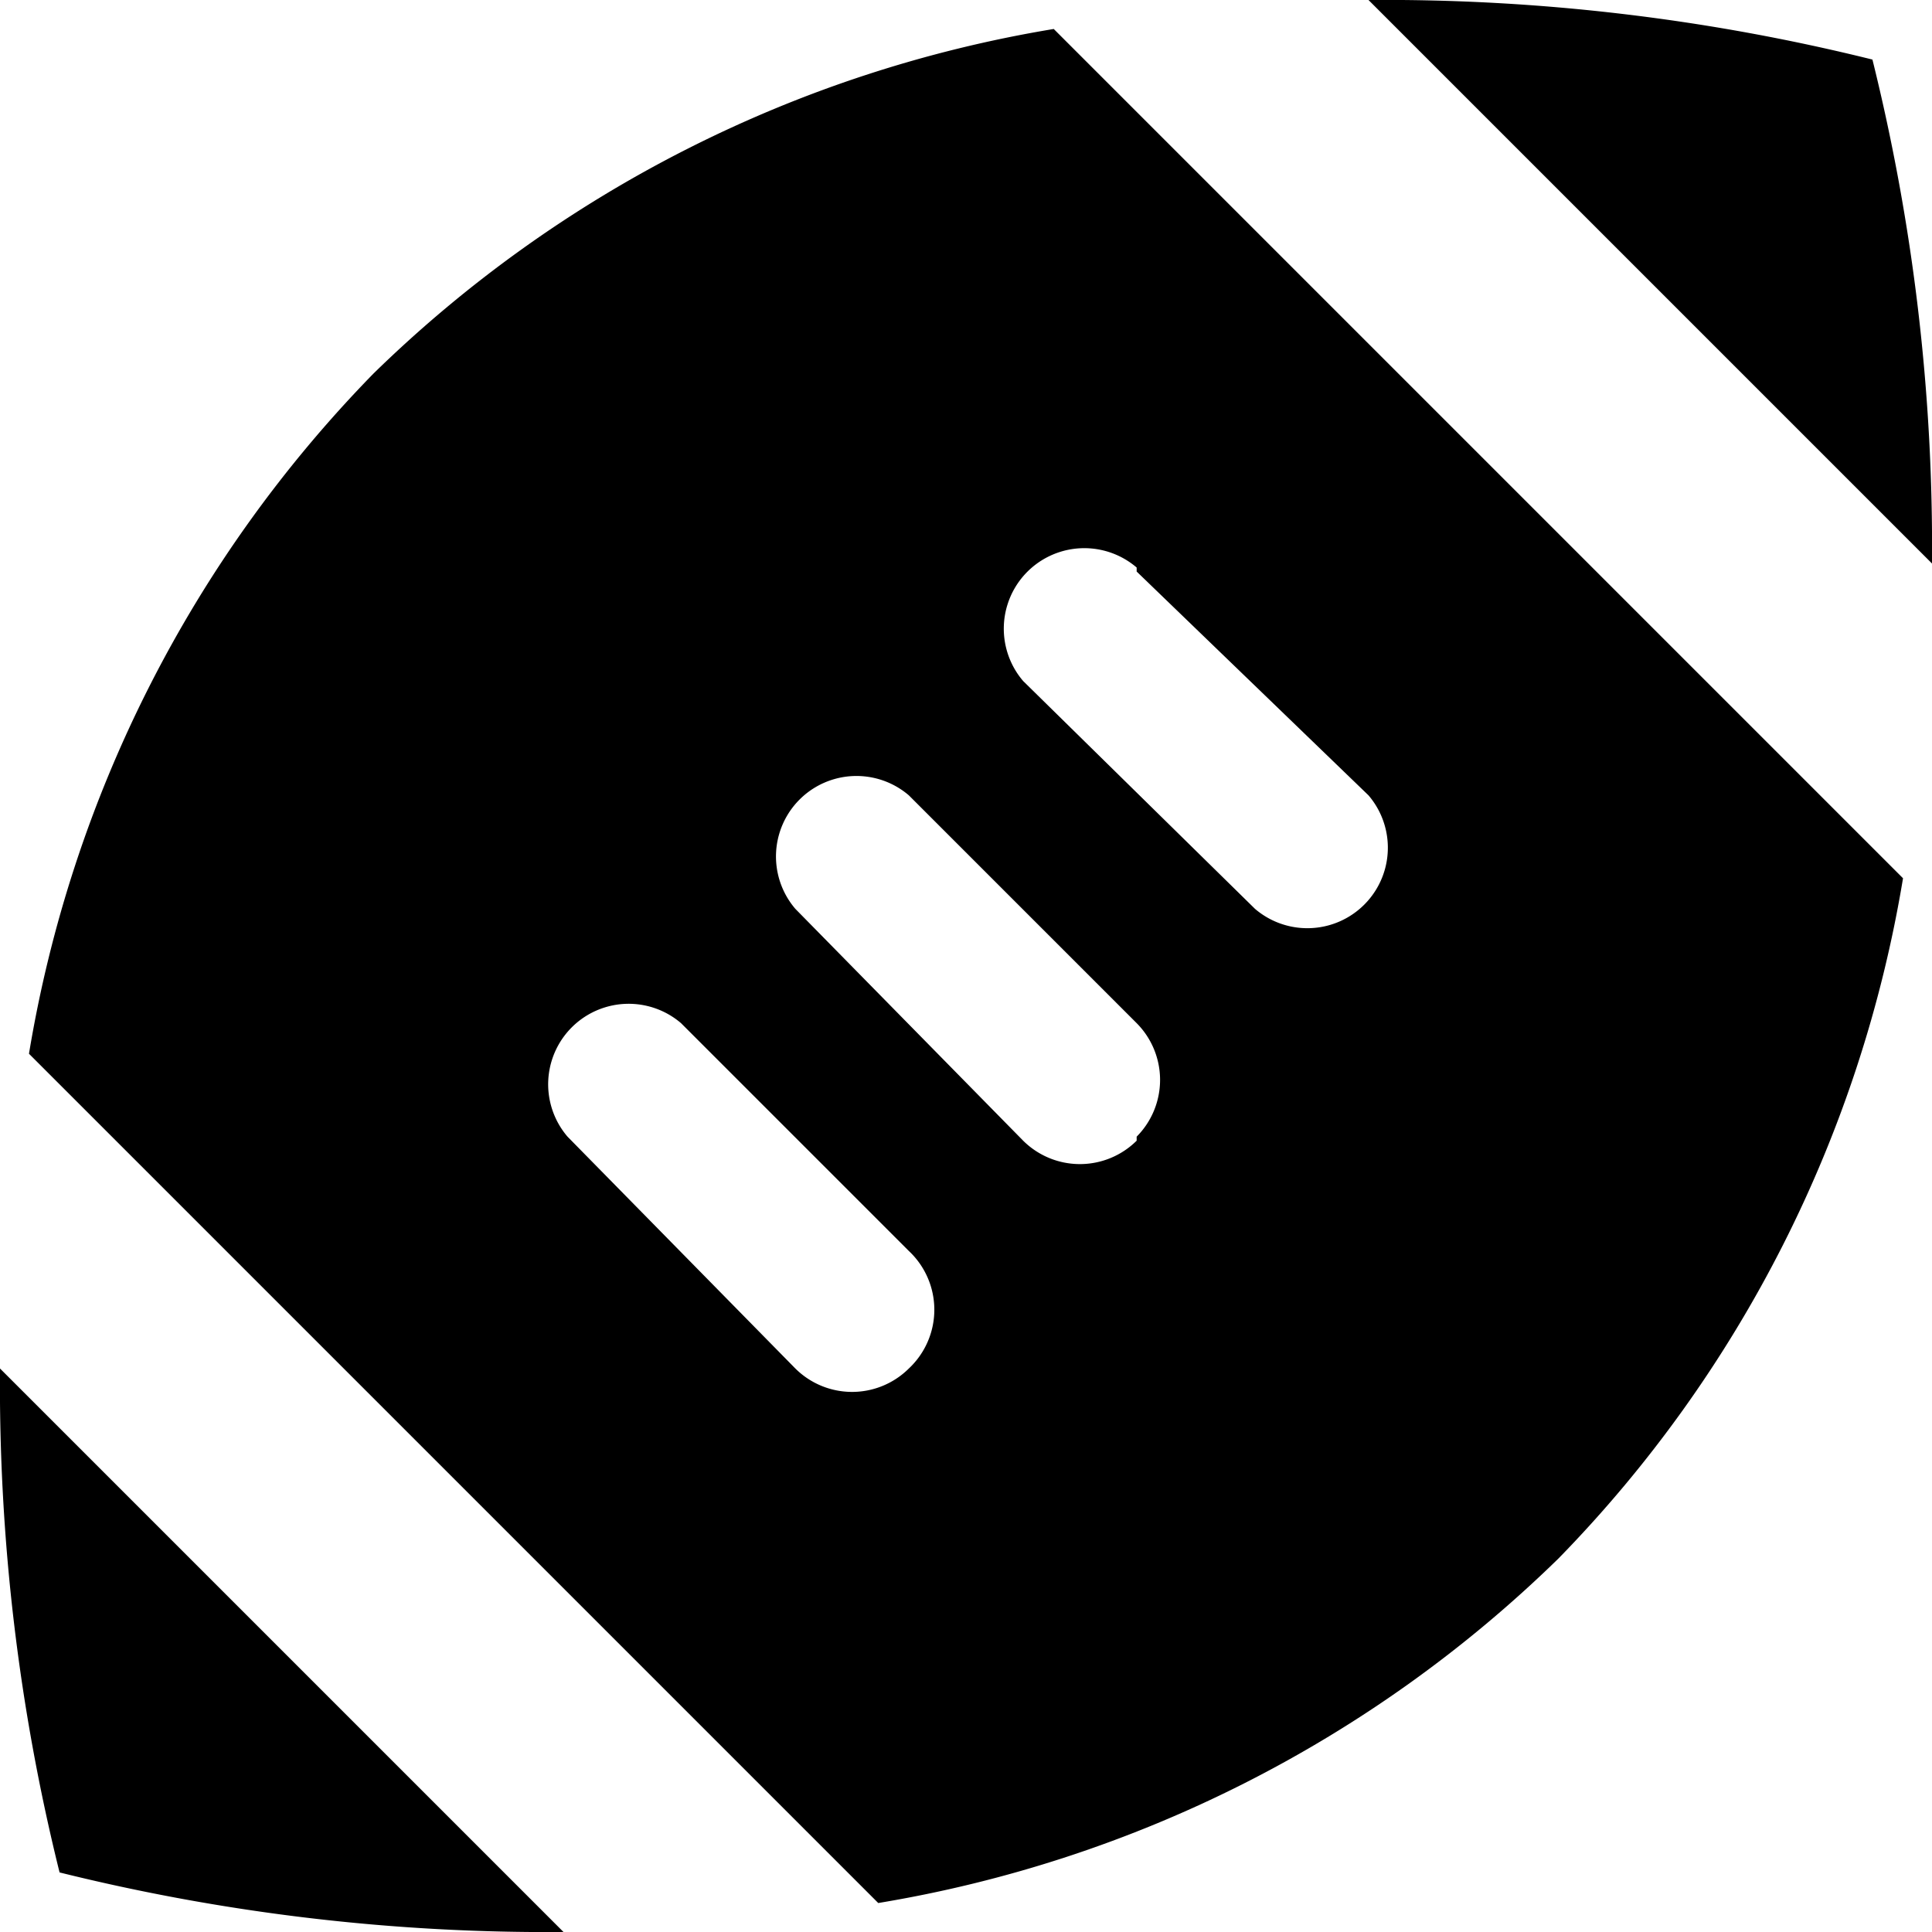 <svg xmlns="http://www.w3.org/2000/svg" viewBox="0 0 24 24"><title>football</title><g id="football"><path d="M23.26.74A25.13,25.13,0,0,0,17,0l7,7A25.13,25.13,0,0,0,23.26.74ZM.74,23.26A25.13,25.13,0,0,0,7,24L0,17A25.13,25.13,0,0,0,.74,23.26ZM4.64,4.64A15.77,15.77,0,0,0,.36,13.09L10.91,23.64a15.77,15.77,0,0,0,8.45-4.28,15.77,15.77,0,0,0,4.28-8.45L13.09.36A15.77,15.77,0,0,0,4.64,4.64ZM11.29,17a1,1,0,0,1-1.41,0L7.05,14.12a1,1,0,0,1,1.41-1.41l2.83,2.83A1,1,0,0,1,11.29,17Zm2.83-2.83a1,1,0,0,1-1.41,0L9.88,11.29a1,1,0,0,1,1.41-1.41l2.83,2.83A1,1,0,0,1,14.12,14.12Zm0-7.07L17,9.88a1,1,0,0,1-1.41,1.41L12.71,8.46a1,1,0,0,1,1.41-1.41Z"/></g></svg>
